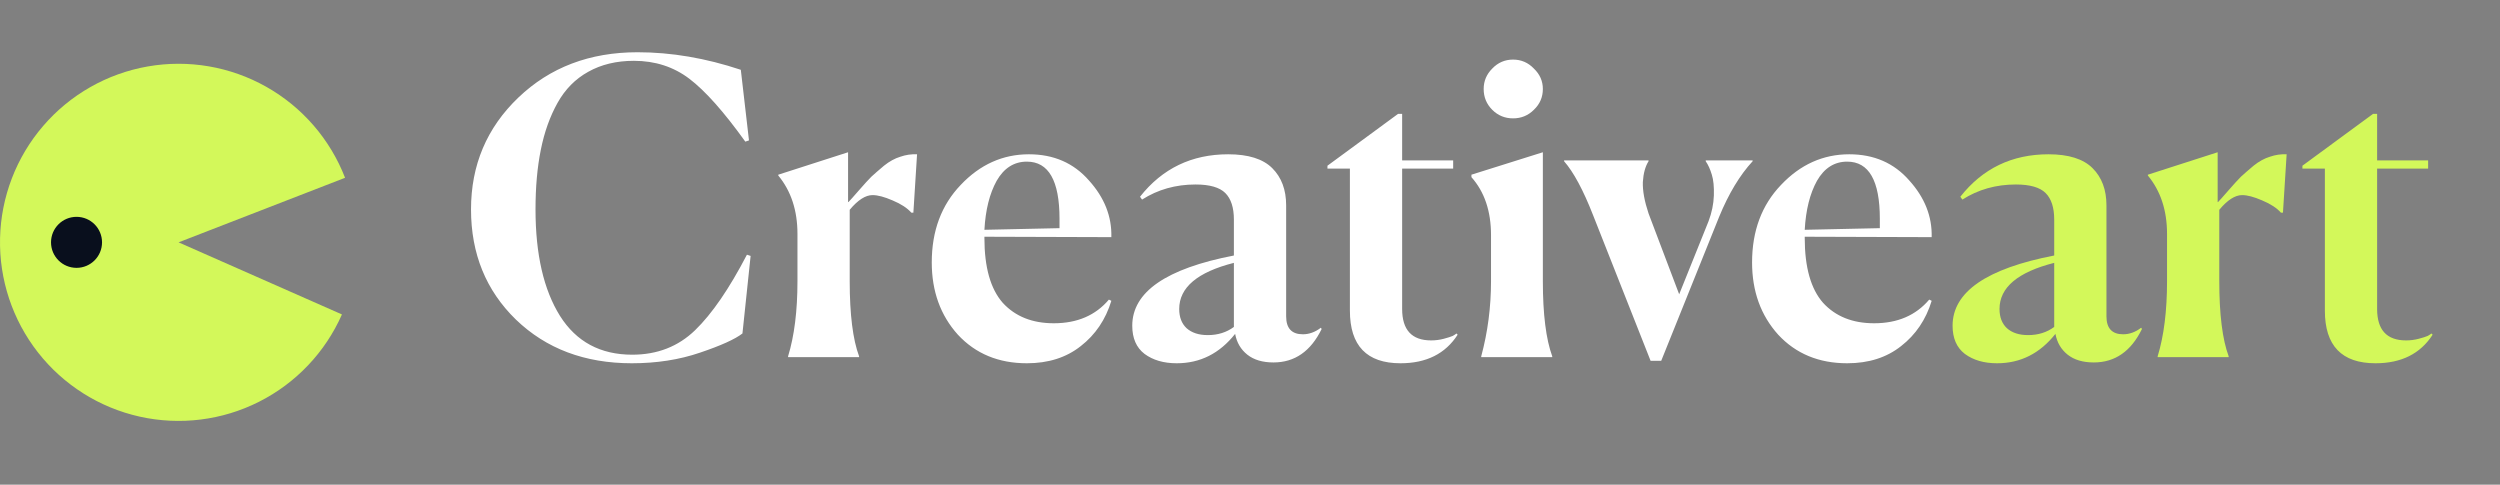 <svg width="196" height="38" viewBox="0 0 196 38" fill="none" xmlns="http://www.w3.org/2000/svg">
<rect x="0" y="0" width="196" height="38" fill="#808080" stroke="none"/>
<path d="M27.053 13.939C25.883 10.919 23.701 8.399 20.88 6.807C18.059 5.215 14.774 4.651 11.583 5.21C8.393 5.769 5.495 7.417 3.384 9.874C1.272 12.33 0.078 15.442 0.004 18.68C-0.07 21.918 0.981 25.082 2.978 27.632C4.975 30.182 7.794 31.961 10.956 32.665C14.117 33.369 17.425 32.956 20.316 31.494C23.206 30.033 25.501 27.615 26.808 24.652L14 19L27.053 13.939Z" fill="#D3F85A"/>
<circle cx="6" cy="19" r="2" fill="#090F1D"/>
<path d="M58.208 26.144C57.632 26.592 56.523 27.093 54.88 27.648C53.259 28.203 51.477 28.48 49.536 28.48C45.845 28.48 42.816 27.339 40.448 25.056C38.101 22.773 36.928 19.893 36.928 16.416C36.928 12.939 38.165 10.016 40.64 7.648C43.115 5.28 46.229 4.096 49.984 4.096C52.629 4.096 55.328 4.555 58.08 5.472L58.72 11.008L58.432 11.104C56.747 8.757 55.285 7.115 54.048 6.176C52.811 5.237 51.36 4.768 49.696 4.768C48.331 4.768 47.136 5.056 46.112 5.632C45.109 6.187 44.309 6.997 43.712 8.064C43.115 9.131 42.677 10.357 42.4 11.744C42.123 13.109 41.984 14.667 41.984 16.416C41.984 19.936 42.624 22.72 43.904 24.768C45.184 26.795 47.072 27.808 49.568 27.808C51.531 27.808 53.173 27.168 54.496 25.888C55.819 24.608 57.173 22.635 58.56 19.968L58.848 20.064L58.208 26.144ZM61.785 28V27.936C62.276 26.336 62.521 24.373 62.521 22.048V18.336C62.521 16.501 62.02 14.976 61.017 13.76V13.696L66.489 11.936V15.84H66.521C66.628 15.733 66.895 15.435 67.321 14.944C67.748 14.453 68.079 14.091 68.313 13.856C68.569 13.621 68.9 13.333 69.305 12.992C69.732 12.651 70.159 12.416 70.585 12.288C71.012 12.139 71.449 12.075 71.897 12.096L71.609 16.672H71.449C71.129 16.309 70.639 15.989 69.977 15.712C69.337 15.435 68.815 15.296 68.409 15.296C67.855 15.296 67.257 15.68 66.617 16.448V22.048C66.617 24.651 66.863 26.613 67.353 27.936V28H61.785ZM80.506 12.672C79.503 12.672 78.714 13.173 78.138 14.176C77.583 15.179 77.263 16.459 77.178 18.016L83.066 17.888V17.152C83.066 14.165 82.213 12.672 80.506 12.672ZM87.13 23.584C86.682 25.056 85.882 26.24 84.73 27.136C83.599 28.032 82.191 28.48 80.506 28.48C78.287 28.48 76.485 27.733 75.098 26.24C73.733 24.725 73.05 22.837 73.05 20.576C73.05 18.101 73.807 16.075 75.322 14.496C76.837 12.896 78.618 12.096 80.666 12.096C82.607 12.096 84.175 12.779 85.37 14.144C86.586 15.488 87.173 16.971 87.13 18.592L77.178 18.56V18.656C77.178 20.96 77.658 22.656 78.618 23.744C79.599 24.811 80.933 25.344 82.618 25.344C84.453 25.344 85.893 24.725 86.938 23.488L87.13 23.584ZM94.689 26.272C95.479 26.272 96.162 26.059 96.737 25.632V20.608C93.879 21.333 92.45 22.539 92.45 24.224C92.45 24.864 92.641 25.365 93.025 25.728C93.431 26.091 93.986 26.272 94.689 26.272ZM99.841 28.416C98.988 28.416 98.305 28.213 97.793 27.808C97.281 27.403 96.962 26.859 96.834 26.176C95.618 27.712 94.092 28.48 92.257 28.48C91.234 28.48 90.391 28.235 89.73 27.744C89.09 27.253 88.769 26.517 88.769 25.536C88.769 22.891 91.425 21.056 96.737 20.032V17.216C96.737 16.277 96.513 15.584 96.066 15.136C95.618 14.688 94.839 14.464 93.73 14.464C92.172 14.464 90.775 14.859 89.537 15.648L89.377 15.424C91.127 13.205 93.431 12.096 96.29 12.096C97.868 12.096 99.02 12.459 99.746 13.184C100.471 13.909 100.834 14.88 100.834 16.096V24.8C100.834 25.739 101.271 26.208 102.146 26.208C102.636 26.208 103.106 26.037 103.554 25.696L103.618 25.792C102.764 27.541 101.506 28.416 99.841 28.416ZM109.8 28.48C107.155 28.48 105.832 27.104 105.832 24.352V13.216H104.072V12.992L109.608 8.928H109.928V12.576H113.928V13.216H109.928V24.224C109.928 25.867 110.686 26.688 112.2 26.688C112.542 26.688 112.872 26.645 113.192 26.56C113.512 26.475 113.747 26.4 113.896 26.336C114.046 26.251 114.142 26.187 114.184 26.144L114.28 26.24C113.32 27.733 111.827 28.48 109.8 28.48ZM120.96 6.976C120.96 7.616 120.726 8.16 120.256 8.608C119.808 9.056 119.264 9.28 118.624 9.28C117.984 9.28 117.44 9.056 116.992 8.608C116.544 8.16 116.32 7.616 116.32 6.976C116.32 6.357 116.544 5.824 116.992 5.376C117.44 4.907 117.984 4.672 118.624 4.672C119.264 4.672 119.808 4.907 120.256 5.376C120.726 5.824 120.96 6.357 120.96 6.976ZM116.128 27.936C116.64 26.037 116.896 24.075 116.896 22.048V18.432C116.896 16.555 116.384 15.04 115.36 13.888V13.696L120.96 11.936V22.048C120.96 24.629 121.206 26.592 121.696 27.936V28H116.128V27.936ZM124.895 16.864C124.127 14.901 123.369 13.493 122.623 12.64V12.576H129.247V12.64C128.991 13.045 128.841 13.589 128.799 14.272C128.777 14.955 128.927 15.776 129.247 16.736L131.647 23.072L133.951 17.344C134.207 16.661 134.345 15.989 134.367 15.328C134.388 14.645 134.335 14.101 134.207 13.696C134.079 13.269 133.919 12.917 133.727 12.64V12.576H137.407V12.64C136.404 13.728 135.529 15.179 134.783 16.992L130.239 28.288H129.407L124.895 16.864ZM144.819 12.672C143.816 12.672 143.027 13.173 142.451 14.176C141.896 15.179 141.576 16.459 141.491 18.016L147.379 17.888V17.152C147.379 14.165 146.525 12.672 144.819 12.672ZM151.443 23.584C150.995 25.056 150.195 26.24 149.043 27.136C147.912 28.032 146.504 28.48 144.819 28.48C142.6 28.48 140.797 27.733 139.411 26.24C138.045 24.725 137.363 22.837 137.363 20.576C137.363 18.101 138.12 16.075 139.635 14.496C141.149 12.896 142.931 12.096 144.979 12.096C146.92 12.096 148.488 12.779 149.683 14.144C150.899 15.488 151.485 16.971 151.443 18.592L141.491 18.56V18.656C141.491 20.96 141.971 22.656 142.931 23.744C143.912 24.811 145.245 25.344 146.931 25.344C148.765 25.344 150.205 24.725 151.251 23.488L151.443 23.584Z" fill="white"/>
<path d="M159.002 26.272C159.791 26.272 160.474 26.059 161.05 25.632V20.608C158.191 21.333 156.762 22.539 156.762 24.224C156.762 24.864 156.954 25.365 157.338 25.728C157.743 26.091 158.298 26.272 159.002 26.272ZM164.154 28.416C163.301 28.416 162.618 28.213 162.106 27.808C161.594 27.403 161.274 26.859 161.146 26.176C159.93 27.712 158.405 28.48 156.57 28.48C155.546 28.48 154.703 28.235 154.042 27.744C153.402 27.253 153.082 26.517 153.082 25.536C153.082 22.891 155.738 21.056 161.05 20.032V17.216C161.05 16.277 160.826 15.584 160.378 15.136C159.93 14.688 159.151 14.464 158.042 14.464C156.485 14.464 155.087 14.859 153.85 15.648L153.69 15.424C155.439 13.205 157.743 12.096 160.602 12.096C162.181 12.096 163.333 12.459 164.058 13.184C164.783 13.909 165.146 14.88 165.146 16.096V24.8C165.146 25.739 165.583 26.208 166.458 26.208C166.949 26.208 167.418 26.037 167.866 25.696L167.93 25.792C167.077 27.541 165.818 28.416 164.154 28.416ZM169.16 28V27.936C169.651 26.336 169.896 24.373 169.896 22.048V18.336C169.896 16.501 169.395 14.976 168.392 13.76V13.696L173.864 11.936V15.84H173.896C174.003 15.733 174.27 15.435 174.696 14.944C175.123 14.453 175.454 14.091 175.688 13.856C175.944 13.621 176.275 13.333 176.68 12.992C177.107 12.651 177.534 12.416 177.96 12.288C178.387 12.139 178.824 12.075 179.272 12.096L178.984 16.672H178.824C178.504 16.309 178.014 15.989 177.352 15.712C176.712 15.435 176.19 15.296 175.784 15.296C175.23 15.296 174.632 15.68 173.992 16.448V22.048C173.992 24.651 174.238 26.613 174.728 27.936V28H169.16ZM186.238 28.48C183.592 28.48 182.27 27.104 182.27 24.352V13.216H180.51V12.992L186.046 8.928H186.366V12.576H190.366V13.216H186.366V24.224C186.366 25.867 187.123 26.688 188.638 26.688C188.979 26.688 189.31 26.645 189.63 26.56C189.95 26.475 190.184 26.4 190.334 26.336C190.483 26.251 190.579 26.187 190.622 26.144L190.718 26.24C189.758 27.733 188.264 28.48 186.238 28.48Z" fill="#D3F85A"/>
</svg>
